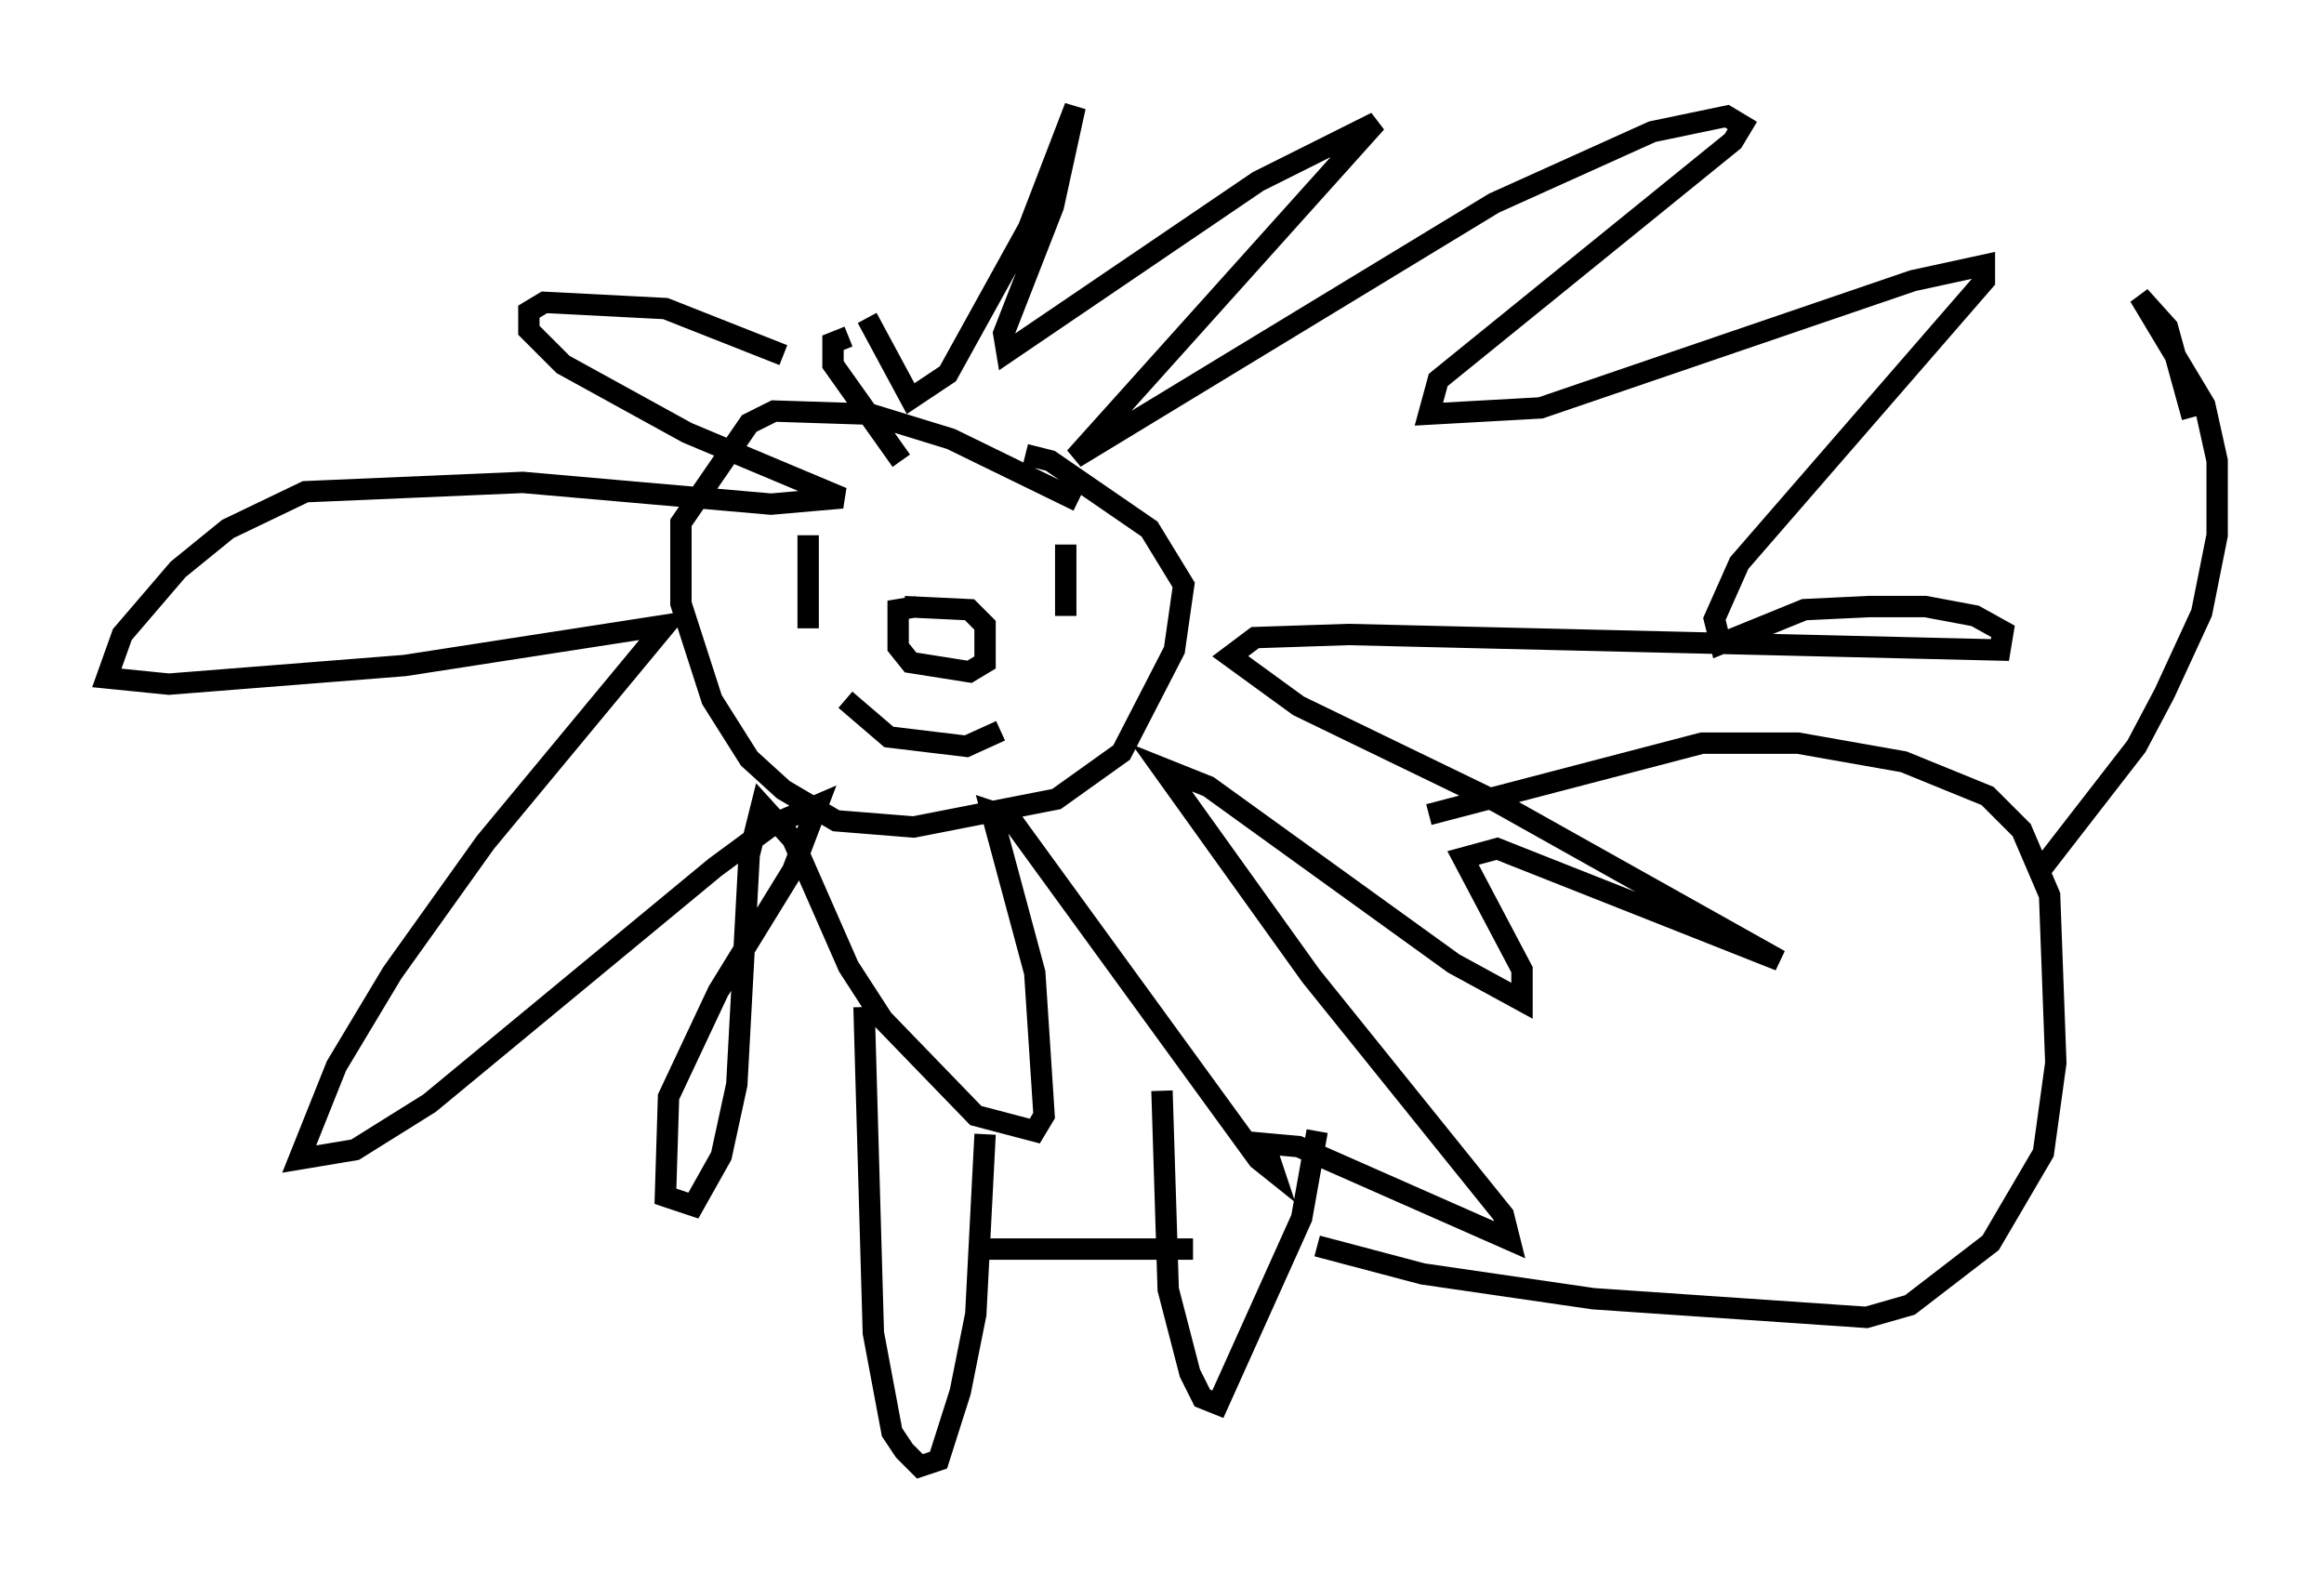 <?xml version="1.0" encoding="utf-8" ?>
<svg baseProfile="full" height="73.62" version="1.1" width="108.771" xmlns="http://www.w3.org/2000/svg" xmlns:ev="http://www.w3.org/2001/xml-events" xmlns:xlink="http://www.w3.org/1999/xlink"><defs /><rect fill="white" height="73.62" width="108.771" x="0" y="0" /><path d="M40.441, 18.654 m-3.777, -2.034 l-5.52, -2.179 -5.665, -0.291 l-0.726, 0.436 0.0, 0.872 l1.598, 1.598 5.81, 3.196 l7.263, 3.05 -3.341, 0.291 l-11.62, -1.017 -10.168, 0.436 l-3.631, 1.743 -2.324, 1.888 l-2.615, 3.05 -0.726, 2.034 l2.905, 0.291 11.039, -0.872 l12.201, -1.888 -8.425, 10.168 l-4.358, 6.101 -2.615, 4.358 l-1.743, 4.358 2.615, -0.436 l3.486, -2.179 13.363, -11.039 l2.76, -2.034 2.034, -0.872 l-1.162, 3.05 -3.486, 5.665 l-2.324, 4.939 -0.145, 4.648 l1.307, 0.436 1.307, -2.324 l0.726, -3.341 0.581, -10.749 l0.581, -2.324 1.453, 1.598 l2.615, 5.955 1.598, 2.469 l4.358, 4.503 2.76, 0.726 l0.436, -0.726 -0.436, -6.682 l-2.034, -7.553 0.872, 0.291 l11.62, 15.978 0.726, 0.581 l-0.436, -1.307 1.598, 0.145 l9.877, 4.358 -0.291, -1.162 l-9.006, -11.184 -6.972, -9.732 l2.179, 0.872 11.475, 8.279 l3.196, 1.743 0.0, -1.453 l-2.76, -5.229 1.598, -0.436 l13.218, 5.229 -13.218, -7.408 l-9.296, -4.503 -3.196, -2.324 l1.162, -0.872 4.358, -0.145 l30.503, 0.726 0.145, -0.872 l-1.307, -0.726 -2.324, -0.436 l-2.615, 0.0 -3.05, 0.145 l-3.922, 1.598 -0.291, -1.162 l1.162, -2.615 11.475, -13.218 l0.0, -0.726 -3.341, 0.726 l-17.43, 5.955 -5.229, 0.291 l0.436, -1.598 13.799, -11.184 l0.436, -0.726 -0.726, -0.436 l-3.486, 0.726 -7.408, 3.341 l-19.609, 11.911 14.089, -15.687 l-5.52, 2.76 -11.765, 7.989 l-0.145, -0.872 2.324, -5.955 l1.017, -4.648 -2.179, 5.665 l-3.777, 6.827 -1.743, 1.162 l-2.034, -3.777 m-0.872, 0.872 l-0.726, 0.291 0.0, 1.017 l3.196, 4.503 m8.279, 1.888 l-5.955, -2.905 -3.777, -1.162 l-4.503, -0.145 -1.162, 0.581 l-3.196, 4.648 0.0, 3.777 l1.453, 4.503 1.743, 2.76 l1.598, 1.453 2.469, 1.453 l3.631, 0.291 6.682, -1.307 l3.05, -2.179 2.469, -4.793 l0.436, -3.05 -1.598, -2.615 l-4.648, -3.196 -1.162, -0.291 m-5.665, 7.117 l3.05, 0.145 0.726, 0.726 l0.0, 1.743 -0.726, 0.436 l-2.76, -0.436 -0.581, -0.726 l0.0, -1.743 0.872, -0.145 m-5.084, -3.341 l0.0, 4.358 m12.056, -3.922 l0.0, 3.341 m-10.313, 3.922 l2.034, 1.743 3.631, 0.436 l1.598, -0.726 m-6.391, 12.927 l0.436, 15.251 0.872, 4.648 l0.581, 0.872 0.726, 0.726 l0.872, -0.291 1.017, -3.196 l0.726, -3.631 0.436, -8.425 m8.279, -2.034 l0.291, 9.296 1.017, 3.922 l0.581, 1.162 0.726, 0.291 l3.922, -8.715 0.726, -4.067 m-15.542, 5.52 l9.732, 0.0 m5.81, -0.145 l4.939, 1.307 7.989, 1.162 l12.782, 0.872 2.034, -0.581 l3.777, -2.905 2.469, -4.212 l0.581, -4.212 -0.291, -7.844 l-1.307, -3.05 -1.598, -1.598 l-3.922, -1.598 -4.939, -0.872 l-4.503, 0.0 -12.782, 3.341 m28.614, 2.615 l4.503, -5.81 1.307, -2.469 l1.743, -3.777 0.726, -3.631 l0.0, -3.486 -0.581, -2.615 l-3.05, -5.084 1.307, 1.453 l1.162, 4.212 " fill="none" stroke="black" stroke-width="1" /></svg>